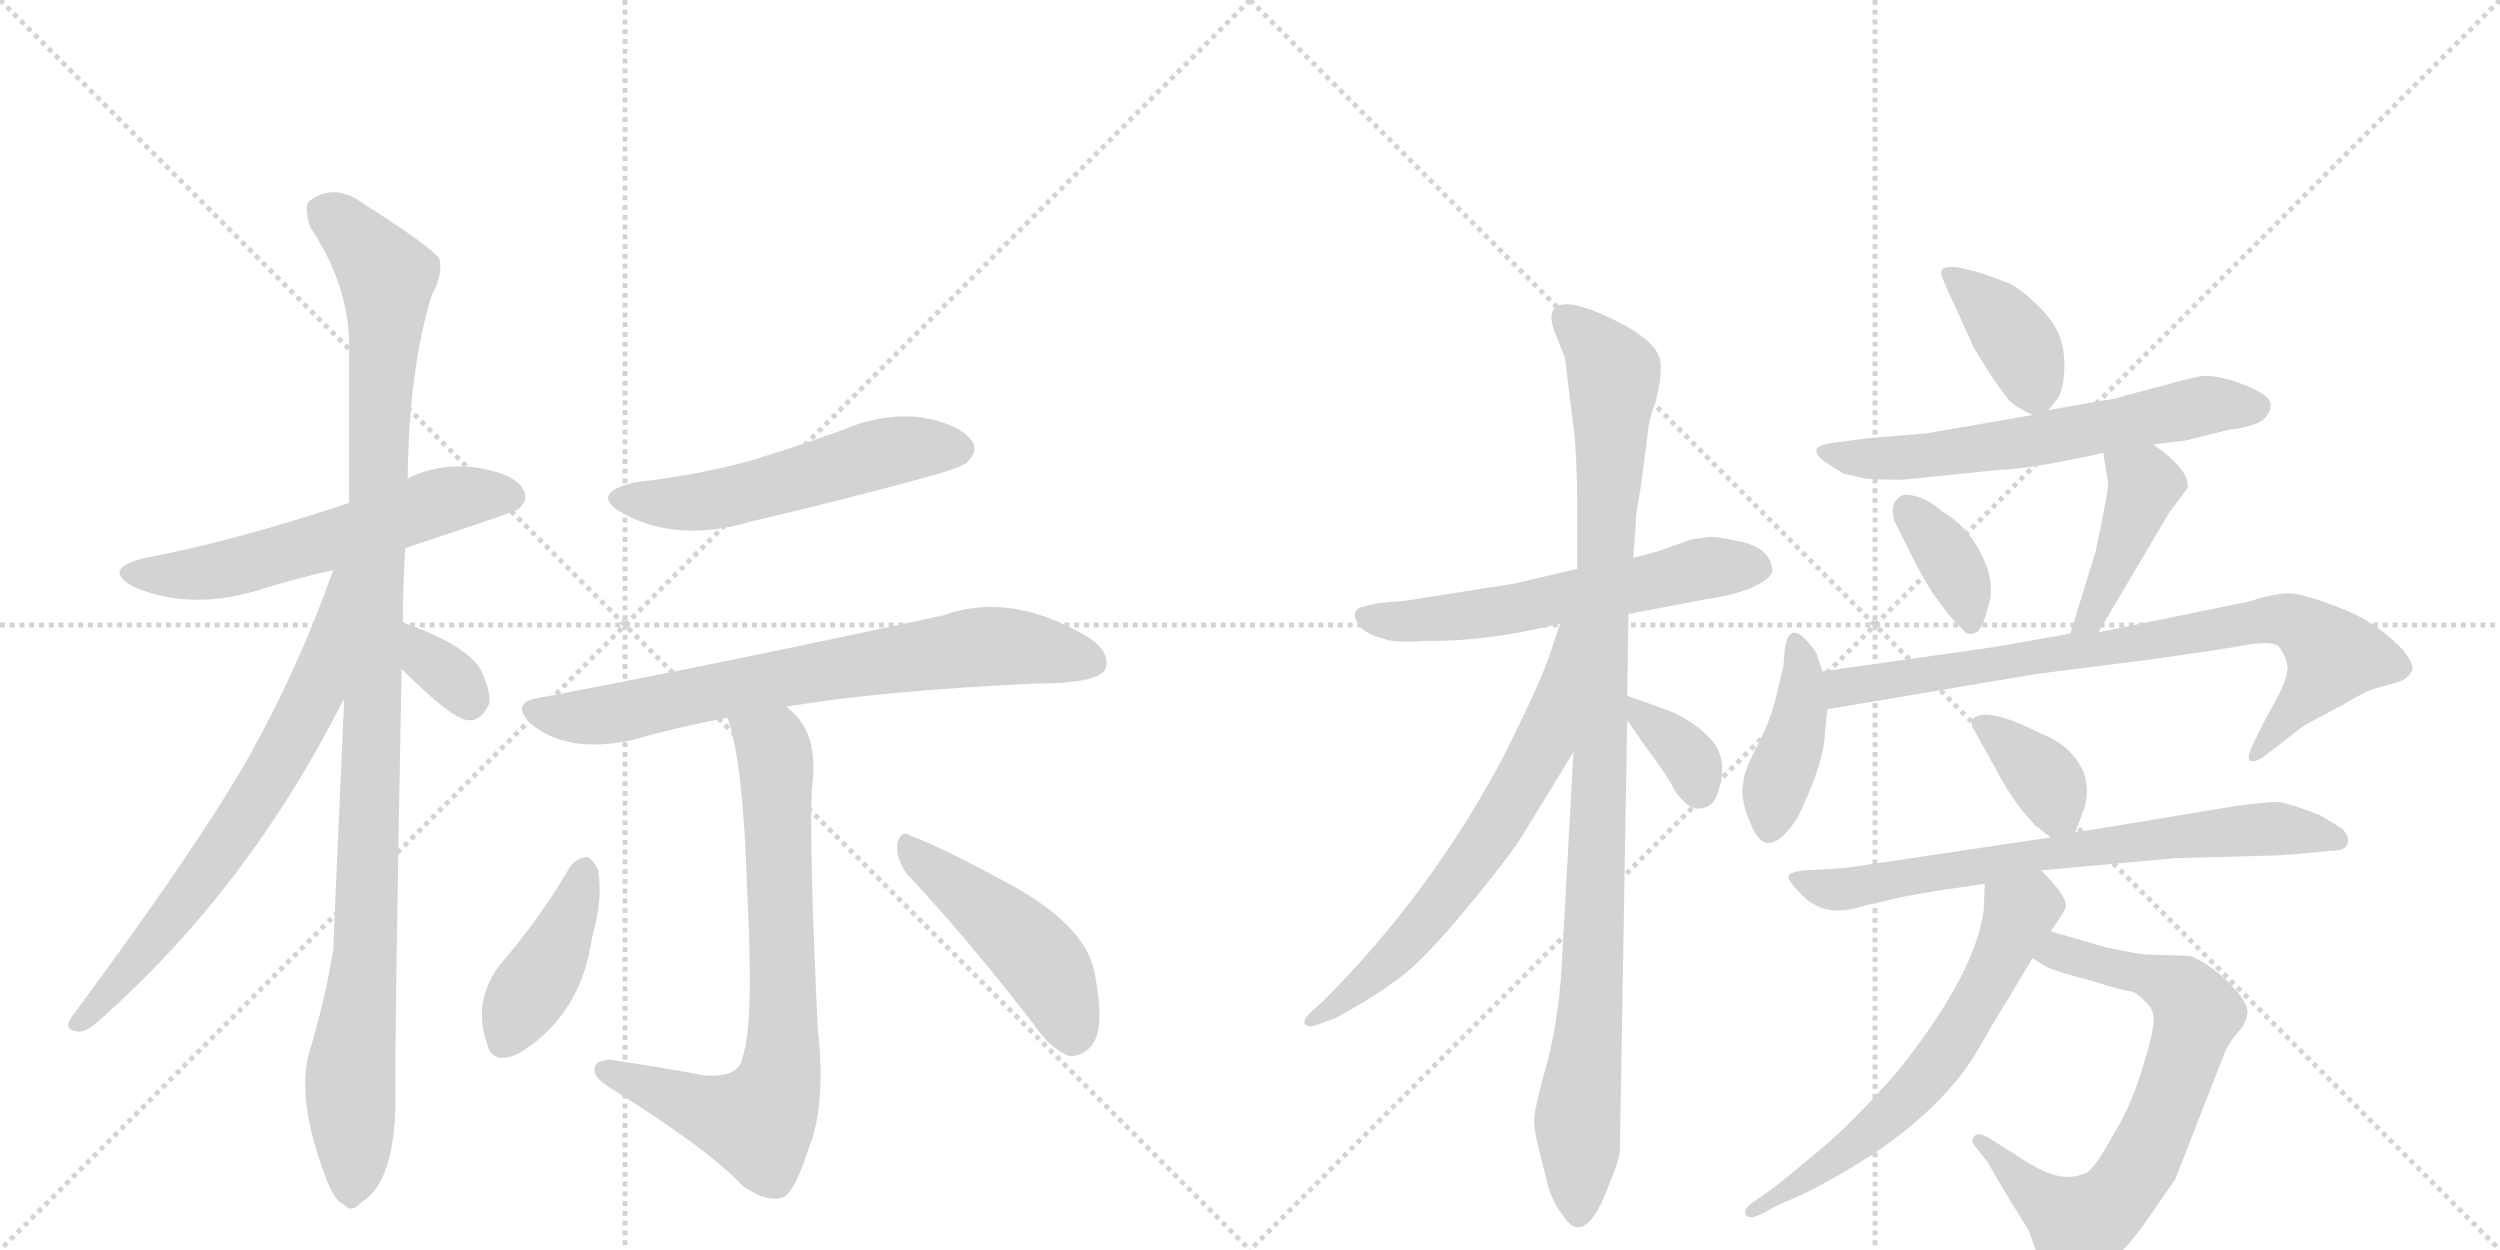 <svg version="1.1" viewBox="0 0 2048 1024" xmlns="http://www.w3.org/2000/svg">
  <g stroke="lightgray" stroke-dasharray="1,1" stroke-width="1" transform="scale(4, 4)">
    <line x1="0" y1="0" x2="256" y2="256"></line>
    <line x1="256" y1="0" x2="0" y2="256"></line>
    <line x1="128" y1="0" x2="128" y2="256"></line>
    <line x1="0" y1="128" x2="256" y2="128"></line>
    <line x1="256" y1="0" x2="512" y2="256"></line>
    <line x1="512" y1="0" x2="256" y2="256"></line>
    <line x1="384" y1="0" x2="384" y2="256"></line>
    <line x1="256" y1="128" x2="512" y2="128"></line>
  </g>
<g transform="scale(1, -1) translate(0, -850)">
   <style type="text/css">
    @keyframes keyframes0 {
      from {
       stroke: black;
       stroke-dashoffset: 574;
       stroke-width: 128;
       }
       65% {
       animation-timing-function: step-end;
       stroke: black;
       stroke-dashoffset: 0;
       stroke-width: 128;
       }
       to {
       stroke: black;
       stroke-width: 1024;
       }
       }
       #make-me-a-hanzi-animation-0 {
         animation: keyframes0 0.717s both;
         animation-delay: 0s;
         animation-timing-function: linear;
       }
    @keyframes keyframes1 {
      from {
       stroke: black;
       stroke-dashoffset: 1079;
       stroke-width: 128;
       }
       78% {
       animation-timing-function: step-end;
       stroke: black;
       stroke-dashoffset: 0;
       stroke-width: 128;
       }
       to {
       stroke: black;
       stroke-width: 1024;
       }
       }
       #make-me-a-hanzi-animation-1 {
         animation: keyframes1 1.128s both;
         animation-delay: 0.717s;
         animation-timing-function: linear;
       }
    @keyframes keyframes2 {
      from {
       stroke: black;
       stroke-dashoffset: 689;
       stroke-width: 128;
       }
       69% {
       animation-timing-function: step-end;
       stroke: black;
       stroke-dashoffset: 0;
       stroke-width: 128;
       }
       to {
       stroke: black;
       stroke-width: 1024;
       }
       }
       #make-me-a-hanzi-animation-2 {
         animation: keyframes2 0.811s both;
         animation-delay: 1.845s;
         animation-timing-function: linear;
       }
    @keyframes keyframes3 {
      from {
       stroke: black;
       stroke-dashoffset: 332;
       stroke-width: 128;
       }
       52% {
       animation-timing-function: step-end;
       stroke: black;
       stroke-dashoffset: 0;
       stroke-width: 128;
       }
       to {
       stroke: black;
       stroke-width: 1024;
       }
       }
       #make-me-a-hanzi-animation-3 {
         animation: keyframes3 0.52s both;
         animation-delay: 2.656s;
         animation-timing-function: linear;
       }
    @keyframes keyframes4 {
      from {
       stroke: black;
       stroke-dashoffset: 533;
       stroke-width: 128;
       }
       63% {
       animation-timing-function: step-end;
       stroke: black;
       stroke-dashoffset: 0;
       stroke-width: 128;
       }
       to {
       stroke: black;
       stroke-width: 1024;
       }
       }
       #make-me-a-hanzi-animation-4 {
         animation: keyframes4 0.684s both;
         animation-delay: 3.176s;
         animation-timing-function: linear;
       }
    @keyframes keyframes5 {
      from {
       stroke: black;
       stroke-dashoffset: 720;
       stroke-width: 128;
       }
       70% {
       animation-timing-function: step-end;
       stroke: black;
       stroke-dashoffset: 0;
       stroke-width: 128;
       }
       to {
       stroke: black;
       stroke-width: 1024;
       }
       }
       #make-me-a-hanzi-animation-5 {
         animation: keyframes5 0.836s both;
         animation-delay: 3.86s;
         animation-timing-function: linear;
       }
    @keyframes keyframes6 {
      from {
       stroke: black;
       stroke-dashoffset: 736;
       stroke-width: 128;
       }
       71% {
       animation-timing-function: step-end;
       stroke: black;
       stroke-dashoffset: 0;
       stroke-width: 128;
       }
       to {
       stroke: black;
       stroke-width: 1024;
       }
       }
       #make-me-a-hanzi-animation-6 {
         animation: keyframes6 0.849s both;
         animation-delay: 4.696s;
         animation-timing-function: linear;
       }
    @keyframes keyframes7 {
      from {
       stroke: black;
       stroke-dashoffset: 411;
       stroke-width: 128;
       }
       57% {
       animation-timing-function: step-end;
       stroke: black;
       stroke-dashoffset: 0;
       stroke-width: 128;
       }
       to {
       stroke: black;
       stroke-width: 1024;
       }
       }
       #make-me-a-hanzi-animation-7 {
         animation: keyframes7 0.584s both;
         animation-delay: 5.545s;
         animation-timing-function: linear;
       }
    @keyframes keyframes8 {
      from {
       stroke: black;
       stroke-dashoffset: 464;
       stroke-width: 128;
       }
       60% {
       animation-timing-function: step-end;
       stroke: black;
       stroke-dashoffset: 0;
       stroke-width: 128;
       }
       to {
       stroke: black;
       stroke-width: 1024;
       }
       }
       #make-me-a-hanzi-animation-8 {
         animation: keyframes8 0.628s both;
         animation-delay: 6.129s;
         animation-timing-function: linear;
       }
    @keyframes keyframes9 {
      from {
       stroke: black;
       stroke-dashoffset: 583;
       stroke-width: 128;
       }
       65% {
       animation-timing-function: step-end;
       stroke: black;
       stroke-dashoffset: 0;
       stroke-width: 128;
       }
       to {
       stroke: black;
       stroke-width: 1024;
       }
       }
       #make-me-a-hanzi-animation-9 {
         animation: keyframes9 0.724s both;
         animation-delay: 6.757s;
         animation-timing-function: linear;
       }
    @keyframes keyframes10 {
      from {
       stroke: black;
       stroke-dashoffset: 1005;
       stroke-width: 128;
       }
       77% {
       animation-timing-function: step-end;
       stroke: black;
       stroke-dashoffset: 0;
       stroke-width: 128;
       }
       to {
       stroke: black;
       stroke-width: 1024;
       }
       }
       #make-me-a-hanzi-animation-10 {
         animation: keyframes10 1.068s both;
         animation-delay: 7.481s;
         animation-timing-function: linear;
       }
    @keyframes keyframes11 {
      from {
       stroke: black;
       stroke-dashoffset: 649;
       stroke-width: 128;
       }
       68% {
       animation-timing-function: step-end;
       stroke: black;
       stroke-dashoffset: 0;
       stroke-width: 128;
       }
       to {
       stroke: black;
       stroke-width: 1024;
       }
       }
       #make-me-a-hanzi-animation-11 {
         animation: keyframes11 0.778s both;
         animation-delay: 8.549s;
         animation-timing-function: linear;
       }
    @keyframes keyframes12 {
      from {
       stroke: black;
       stroke-dashoffset: 349;
       stroke-width: 128;
       }
       53% {
       animation-timing-function: step-end;
       stroke: black;
       stroke-dashoffset: 0;
       stroke-width: 128;
       }
       to {
       stroke: black;
       stroke-width: 1024;
       }
       }
       #make-me-a-hanzi-animation-12 {
         animation: keyframes12 0.534s both;
         animation-delay: 9.327s;
         animation-timing-function: linear;
       }
    @keyframes keyframes13 {
      from {
       stroke: black;
       stroke-dashoffset: 380;
       stroke-width: 128;
       }
       55% {
       animation-timing-function: step-end;
       stroke: black;
       stroke-dashoffset: 0;
       stroke-width: 128;
       }
       to {
       stroke: black;
       stroke-width: 1024;
       }
       }
       #make-me-a-hanzi-animation-13 {
         animation: keyframes13 0.559s both;
         animation-delay: 9.861s;
         animation-timing-function: linear;
       }
    @keyframes keyframes14 {
      from {
       stroke: black;
       stroke-dashoffset: 613;
       stroke-width: 128;
       }
       67% {
       animation-timing-function: step-end;
       stroke: black;
       stroke-dashoffset: 0;
       stroke-width: 128;
       }
       to {
       stroke: black;
       stroke-width: 1024;
       }
       }
       #make-me-a-hanzi-animation-14 {
         animation: keyframes14 0.749s both;
         animation-delay: 10.421s;
         animation-timing-function: linear;
       }
    @keyframes keyframes15 {
      from {
       stroke: black;
       stroke-dashoffset: 362;
       stroke-width: 128;
       }
       54% {
       animation-timing-function: step-end;
       stroke: black;
       stroke-dashoffset: 0;
       stroke-width: 128;
       }
       to {
       stroke: black;
       stroke-width: 1024;
       }
       }
       #make-me-a-hanzi-animation-15 {
         animation: keyframes15 0.545s both;
         animation-delay: 11.169s;
         animation-timing-function: linear;
       }
    @keyframes keyframes16 {
      from {
       stroke: black;
       stroke-dashoffset: 420;
       stroke-width: 128;
       }
       58% {
       animation-timing-function: step-end;
       stroke: black;
       stroke-dashoffset: 0;
       stroke-width: 128;
       }
       to {
       stroke: black;
       stroke-width: 1024;
       }
       }
       #make-me-a-hanzi-animation-16 {
         animation: keyframes16 0.592s both;
         animation-delay: 11.714s;
         animation-timing-function: linear;
       }
    @keyframes keyframes17 {
      from {
       stroke: black;
       stroke-dashoffset: 406;
       stroke-width: 128;
       }
       57% {
       animation-timing-function: step-end;
       stroke: black;
       stroke-dashoffset: 0;
       stroke-width: 128;
       }
       to {
       stroke: black;
       stroke-width: 1024;
       }
       }
       #make-me-a-hanzi-animation-17 {
         animation: keyframes17 0.58s both;
         animation-delay: 12.306s;
         animation-timing-function: linear;
       }
    @keyframes keyframes18 {
      from {
       stroke: black;
       stroke-dashoffset: 787;
       stroke-width: 128;
       }
       72% {
       animation-timing-function: step-end;
       stroke: black;
       stroke-dashoffset: 0;
       stroke-width: 128;
       }
       to {
       stroke: black;
       stroke-width: 1024;
       }
       }
       #make-me-a-hanzi-animation-18 {
         animation: keyframes18 0.89s both;
         animation-delay: 12.886s;
         animation-timing-function: linear;
       }
    @keyframes keyframes19 {
      from {
       stroke: black;
       stroke-dashoffset: 367;
       stroke-width: 128;
       }
       54% {
       animation-timing-function: step-end;
       stroke: black;
       stroke-dashoffset: 0;
       stroke-width: 128;
       }
       to {
       stroke: black;
       stroke-width: 1024;
       }
       }
       #make-me-a-hanzi-animation-19 {
         animation: keyframes19 0.549s both;
         animation-delay: 13.777s;
         animation-timing-function: linear;
       }
    @keyframes keyframes20 {
      from {
       stroke: black;
       stroke-dashoffset: 702;
       stroke-width: 128;
       }
       70% {
       animation-timing-function: step-end;
       stroke: black;
       stroke-dashoffset: 0;
       stroke-width: 128;
       }
       to {
       stroke: black;
       stroke-width: 1024;
       }
       }
       #make-me-a-hanzi-animation-20 {
         animation: keyframes20 0.821s both;
         animation-delay: 14.325s;
         animation-timing-function: linear;
       }
    @keyframes keyframes21 {
      from {
       stroke: black;
       stroke-dashoffset: 705;
       stroke-width: 128;
       }
       70% {
       animation-timing-function: step-end;
       stroke: black;
       stroke-dashoffset: 0;
       stroke-width: 128;
       }
       to {
       stroke: black;
       stroke-width: 1024;
       }
       }
       #make-me-a-hanzi-animation-21 {
         animation: keyframes21 0.824s both;
         animation-delay: 15.147s;
         animation-timing-function: linear;
       }
    @keyframes keyframes22 {
      from {
       stroke: black;
       stroke-dashoffset: 617;
       stroke-width: 128;
       }
       67% {
       animation-timing-function: step-end;
       stroke: black;
       stroke-dashoffset: 0;
       stroke-width: 128;
       }
       to {
       stroke: black;
       stroke-width: 1024;
       }
       }
       #make-me-a-hanzi-animation-22 {
         animation: keyframes22 0.752s both;
         animation-delay: 15.97s;
         animation-timing-function: linear;
       }
</style>
<path d="M 332 401 Q 423 431 425 433 Q 434 442 428 450 Q 421 462 390 467 Q 360 471 334 458 L 286 438 Q 193 407 119 393 Q 82 384 110 369 Q 155 350 210 366 Q 238 375 273 383 L 332 401 Z" fill="lightgray"></path> 
<path d="M 330 340 Q 330 370 332 401 L 334 458 Q 335 549 354 609 Q 363 625 360 638 Q 353 648 298 683 Q 274 701 253 685 Q 249 681 254 664 Q 285 618 286 569 L 286 438 L 282 278 Q 273 77 273 72 Q 266 29 253 -13 Q 243 -52 267 -115 Q 274 -134 282 -137 Q 288 -144 296 -135 Q 323 -119 324 -53 Q 323 -13 329 302 L 330 340 Z" fill="lightgray"></path> 
<path d="M 273 383 Q 245 304 205 232 Q 162 156 58 16 Q 52 6 64 5 Q 70 4 80 13 Q 203 121 282 278 C 351 413 283 411 273 383 Z" fill="lightgray"></path> 
<path d="M 329 302 Q 371 260 384 260 Q 394 259 401 274 Q 402 284 394 301 Q 382 322 330 340 C 302 350 308 323 329 302 Z" fill="lightgray"></path> 
<path d="M 521 455 Q 481 446 511 429 Q 556 405 616 423 Q 685 439 755 458 Q 788 467 792 471 Q 802 481 796 489 Q 787 502 756 508 Q 723 512 691 498 Q 655 485 616 473 Q 573 461 521 455 Z" fill="lightgray"></path> 
<path d="M 644 271 Q 720 284 847 290 Q 898 290 905 301 Q 911 314 893 327 Q 829 366 773 346 Q 593 307 440 278 Q 418 274 435 257 Q 465 232 519 244 Q 553 254 596 262 L 644 271 Z" fill="lightgray"></path> 
<path d="M 596 262 Q 609 225 612 121 Q 618 10 608 -17 Q 605 -33 577 -31 Q 540 -24 499 -18 Q 487 -19 487 -26 Q 486 -32 498 -40 Q 580 -91 609 -122 Q 628 -135 641 -131 Q 651 -127 662 -92 Q 677 -56 670 6 Q 663 151 665 203 Q 671 245 651 265 Q 647 269 644 271 C 623 292 588 291 596 262 Z" fill="lightgray"></path> 
<path d="M 467 140 Q 442 97 409 59 Q 387 29 399 -5 Q 403 -23 425 -13 Q 476 18 485 82 Q 494 113 490 137 Q 486 146 481 148 Q 472 147 467 140 Z" fill="lightgray"></path> 
<path d="M 743 134 Q 791 83 846 12 Q 861 -10 876 -15 Q 885 -16 893 -8 Q 906 5 897 51 Q 891 93 819 130 Q 773 155 747 165 Q 738 171 735 159 Q 734 146 743 134 Z" fill="lightgray"></path> 
<path d="M 1241 372 L 1152 358 L 1129 356 L 1116 353 Q 1112 352 1110 348 Q 1109 344 1114 337 Q 1120 330 1133 327 Q 1141 323 1168 325 Q 1216 324 1278 339 L 1334 347 L 1397 359 Q 1424 363 1438 370 Q 1452 377 1452 383 Q 1450 401 1427 406 Q 1405 411 1399 410 L 1385 408 L 1360 399 L 1338 393 L 1292 384 L 1241 372 Z" fill="lightgray"></path> 
<path d="M 1289 234 L 1279 53 Q 1276 11 1267 -22 Q 1258 -55 1257 -64 Q 1256 -73 1260 -89 L 1268 -121 Q 1273 -137 1280 -145 Q 1297 -173 1316 -126 Q 1327 -99 1327 -93 L 1333 260 L 1333 280 L 1334 347 L 1338 393 L 1340 421 Q 1340 430 1344 450 L 1350 496 Q 1351 508 1356 520 Q 1362 542 1360 555 Q 1356 575 1304 596 Q 1277 606 1272 595 Q 1269 590 1274 577 L 1282 557 L 1290 492 Q 1292 464 1292 443 L 1292 384 L 1289 234 Z" fill="lightgray"></path> 
<path d="M 1278 339 L 1270 315 Q 1263 293 1232 231 Q 1173 119 1084 30 L 1073 20 Q 1067 14 1069 11 Q 1072 7 1083 12 L 1094 16 Q 1122 31 1141 45 Q 1161 58 1194 97 Q 1227 136 1245 162 L 1289 234 C 1367 362 1287 367 1278 339 Z" fill="lightgray"></path> 
<path d="M 1333 260 L 1349 237 Q 1367 213 1370 206 Q 1373 199 1380 193 Q 1387 186 1395 188 Q 1404 190 1407 200 Q 1417 228 1401 245 Q 1385 262 1361 270 L 1333 280 C 1314 287 1316 285 1333 260 Z" fill="lightgray"></path> 
<path d="M 1678 514 L 1686 524 Q 1690 530 1691 546 Q 1692 562 1687 575 Q 1682 588 1667 602 Q 1652 616 1643 619 L 1624 626 Q 1614 629 1604 631 Q 1595 632 1592 630 Q 1589 628 1591 623 Q 1593 617 1603 596 L 1617 565 L 1630 544 Q 1645 522 1648 520 Q 1651 517 1665 510 C 1672 506 1672 506 1678 514 Z" fill="lightgray"></path> 
<path d="M 1764 486 L 1790 489 L 1826 498 Q 1845 500 1854 506 Q 1861 513 1860 519 Q 1860 526 1838 535 Q 1816 543 1804 542 Q 1792 540 1768 533 L 1741 526 Q 1729 522 1723 522 L 1678 514 L 1665 510 L 1578 495 L 1530 491 L 1500 487 Q 1488 485 1488 481 Q 1488 476 1496 471 L 1510 462 L 1528 458 Q 1535 457 1558 457 L 1637 465 Q 1665 466 1723 479 L 1764 486 Z" fill="lightgray"></path> 
<path d="M 1571 443 Q 1561 446 1558 444 Q 1547 438 1552 423 L 1567 393 Q 1575 377 1584 363 L 1596 347 Q 1598 344 1611 331 Q 1615 330 1619 332 Q 1624 334 1629 354 Q 1635 373 1623 396 Q 1612 419 1591 431 Q 1581 440 1571 443 Z" fill="lightgray"></path> 
<path d="M 1723 479 L 1727 454 Q 1727 449 1723 429 L 1717 399 L 1696 331 C 1687 302 1704 306 1719 332 L 1777 430 L 1792 450 Q 1795 464 1764 486 C 1740 504 1718 509 1723 479 Z" fill="lightgray"></path> 
<path d="M 1493 300 L 1488 315 Q 1466 347 1462 318 L 1461 304 L 1456 284 Q 1452 263 1440 240 Q 1428 217 1428 208 Q 1425 193 1437 169 Q 1450 145 1473 181 Q 1495 227 1495 250 L 1497 269 L 1493 300 Z" fill="lightgray"></path> 
<path d="M 1696 331 L 1634 320 L 1493 300 C 1463 296 1467 264 1497 269 L 1669 298 L 1756 309 Q 1821 318 1842 322 Q 1863 325 1867 320 Q 1872 314 1874 304 Q 1874 293 1863 274 Q 1852 254 1850 249 L 1844 237 Q 1841 229 1843 227 Q 1846 225 1853 229 L 1888 256 L 1920 273 Q 1938 284 1946 286 L 1967 292 Q 1974 296 1976 301 Q 1978 305 1969 317 Q 1948 340 1917 352 Q 1886 364 1875 364 Q 1864 364 1841 357 L 1719 332 L 1696 331 Z" fill="lightgray"></path> 
<path d="M 1700 168 L 1706 184 Q 1712 198 1708 214 Q 1700 238 1672 249 Q 1627 272 1616 261 Q 1614 261 1616 254 L 1635 220 Q 1643 204 1655 188 L 1667 174 L 1680 164 C 1694 153 1694 153 1700 168 Z" fill="lightgray"></path> 
<path d="M 1672 137 L 1782 147 L 1856 149 Q 1867 149 1889 151 L 1909 153 Q 1922 153 1923 159 Q 1925 164 1919 171 L 1901 182 Q 1873 193 1865 193 Q 1858 193 1833 190 L 1700 168 L 1680 164 L 1512 139 L 1479 137 Q 1466 136 1465 132 Q 1465 128 1476 117 Q 1495 97 1527 108 L 1553 114 Q 1556 115 1585 120 L 1626 126 L 1672 137 Z" fill="lightgray"></path> 
<path d="M 1665 65 L 1678 57 Q 1689 53 1715 46 Q 1741 38 1745 38 Q 1750 37 1756 31 Q 1763 25 1764 18 Q 1766 10 1756 -22 Q 1747 -54 1731 -80 Q 1716 -107 1709 -111 Q 1696 -116 1685 -113 Q 1675 -111 1659 -101 L 1629 -82 Q 1621 -77 1617 -81 Q 1614 -85 1618 -89 L 1629 -103 Q 1629 -104 1647 -134 L 1662 -158 L 1670 -181 Q 1676 -195 1684 -198 Q 1693 -202 1712 -192 Q 1732 -182 1740 -173 Q 1749 -164 1764 -142 L 1782 -116 L 1823 -11 Q 1827 -3 1833 4 Q 1840 11 1841 20 Q 1843 28 1823 48 Q 1803 65 1793 67 L 1760 68 Q 1753 68 1725 74 L 1680 87 C 1651 95 1639 81 1665 65 Z" fill="lightgray"></path> 
<path d="M 1626 126 L 1625 104 Q 1618 52 1555 -27 Q 1517 -71 1486 -96 Q 1455 -122 1446 -128 L 1436 -135 Q 1428 -140 1430 -145 Q 1432 -150 1444 -144 L 1459 -136 Q 1479 -128 1493 -120 Q 1581 -73 1618 -14 Q 1628 4 1644 30 L 1665 65 L 1680 87 L 1686 96 Q 1694 107 1692 110 Q 1692 117 1672 137 C 1651 159 1627 156 1626 126 Z" fill="lightgray"></path> 
      <clipPath id="make-me-a-hanzi-clip-0">
      <path d="M 332 401 Q 423 431 425 433 Q 434 442 428 450 Q 421 462 390 467 Q 360 471 334 458 L 286 438 Q 193 407 119 393 Q 82 384 110 369 Q 155 350 210 366 Q 238 375 273 383 L 332 401 Z" fill="lightgray"></path>
      </clipPath>
      <path clip-path="url(#make-me-a-hanzi-clip-0)" d="M 111 382 L 134 378 L 183 383 L 370 442 L 419 443 " fill="none" id="make-me-a-hanzi-animation-0" stroke-dasharray="446 892" stroke-linecap="round"></path>

      <clipPath id="make-me-a-hanzi-clip-1">
      <path d="M 330 340 Q 330 370 332 401 L 334 458 Q 335 549 354 609 Q 363 625 360 638 Q 353 648 298 683 Q 274 701 253 685 Q 249 681 254 664 Q 285 618 286 569 L 286 438 L 282 278 Q 273 77 273 72 Q 266 29 253 -13 Q 243 -52 267 -115 Q 274 -134 282 -137 Q 288 -144 296 -135 Q 323 -119 324 -53 Q 323 -13 329 302 L 330 340 Z" fill="lightgray"></path>
      </clipPath>
      <path clip-path="url(#make-me-a-hanzi-clip-1)" d="M 265 678 L 317 623 L 300 72 L 287 -27 L 287 -123 " fill="none" id="make-me-a-hanzi-animation-1" stroke-dasharray="951 1902" stroke-linecap="round"></path>

      <clipPath id="make-me-a-hanzi-clip-2">
      <path d="M 273 383 Q 245 304 205 232 Q 162 156 58 16 Q 52 6 64 5 Q 70 4 80 13 Q 203 121 282 278 C 351 413 283 411 273 383 Z" fill="lightgray"></path>
      </clipPath>
      <path clip-path="url(#make-me-a-hanzi-clip-2)" d="M 281 379 L 275 374 L 259 286 L 227 224 L 149 108 L 66 13 " fill="none" id="make-me-a-hanzi-animation-2" stroke-dasharray="561 1122" stroke-linecap="round"></path>

      <clipPath id="make-me-a-hanzi-clip-3">
      <path d="M 329 302 Q 371 260 384 260 Q 394 259 401 274 Q 402 284 394 301 Q 382 322 330 340 C 302 350 308 323 329 302 Z" fill="lightgray"></path>
      </clipPath>
      <path clip-path="url(#make-me-a-hanzi-clip-3)" d="M 338 333 L 351 308 L 373 292 L 384 274 " fill="none" id="make-me-a-hanzi-animation-3" stroke-dasharray="204 408" stroke-linecap="round"></path>

      <clipPath id="make-me-a-hanzi-clip-4">
      <path d="M 521 455 Q 481 446 511 429 Q 556 405 616 423 Q 685 439 755 458 Q 788 467 792 471 Q 802 481 796 489 Q 787 502 756 508 Q 723 512 691 498 Q 655 485 616 473 Q 573 461 521 455 Z" fill="lightgray"></path>
      </clipPath>
      <path clip-path="url(#make-me-a-hanzi-clip-4)" d="M 513 443 L 574 439 L 717 478 L 785 482 " fill="none" id="make-me-a-hanzi-animation-4" stroke-dasharray="405 810" stroke-linecap="round"></path>

      <clipPath id="make-me-a-hanzi-clip-5">
      <path d="M 644 271 Q 720 284 847 290 Q 898 290 905 301 Q 911 314 893 327 Q 829 366 773 346 Q 593 307 440 278 Q 418 274 435 257 Q 465 232 519 244 Q 553 254 596 262 L 644 271 Z" fill="lightgray"></path>
      </clipPath>
      <path clip-path="url(#make-me-a-hanzi-clip-5)" d="M 438 267 L 469 262 L 506 266 L 658 298 L 810 321 L 895 308 " fill="none" id="make-me-a-hanzi-animation-5" stroke-dasharray="592 1184" stroke-linecap="round"></path>

      <clipPath id="make-me-a-hanzi-clip-6">
      <path d="M 596 262 Q 609 225 612 121 Q 618 10 608 -17 Q 605 -33 577 -31 Q 540 -24 499 -18 Q 487 -19 487 -26 Q 486 -32 498 -40 Q 580 -91 609 -122 Q 628 -135 641 -131 Q 651 -127 662 -92 Q 677 -56 670 6 Q 663 151 665 203 Q 671 245 651 265 Q 647 269 644 271 C 623 292 588 291 596 262 Z" fill="lightgray"></path>
      </clipPath>
      <path clip-path="url(#make-me-a-hanzi-clip-6)" d="M 603 259 L 634 236 L 635 227 L 642 -5 L 635 -46 L 621 -69 L 496 -27 " fill="none" id="make-me-a-hanzi-animation-6" stroke-dasharray="608 1216" stroke-linecap="round"></path>

      <clipPath id="make-me-a-hanzi-clip-7">
      <path d="M 467 140 Q 442 97 409 59 Q 387 29 399 -5 Q 403 -23 425 -13 Q 476 18 485 82 Q 494 113 490 137 Q 486 146 481 148 Q 472 147 467 140 Z" fill="lightgray"></path>
      </clipPath>
      <path clip-path="url(#make-me-a-hanzi-clip-7)" d="M 480 138 L 459 79 L 414 -2 " fill="none" id="make-me-a-hanzi-animation-7" stroke-dasharray="283 566" stroke-linecap="round"></path>

      <clipPath id="make-me-a-hanzi-clip-8">
      <path d="M 743 134 Q 791 83 846 12 Q 861 -10 876 -15 Q 885 -16 893 -8 Q 906 5 897 51 Q 891 93 819 130 Q 773 155 747 165 Q 738 171 735 159 Q 734 146 743 134 Z" fill="lightgray"></path>
      </clipPath>
      <path clip-path="url(#make-me-a-hanzi-clip-8)" d="M 745 154 L 849 67 L 868 36 L 878 1 " fill="none" id="make-me-a-hanzi-animation-8" stroke-dasharray="336 672" stroke-linecap="round"></path>

      <clipPath id="make-me-a-hanzi-clip-9">
      <path d="M 1241 372 L 1152 358 L 1129 356 L 1116 353 Q 1112 352 1110 348 Q 1109 344 1114 337 Q 1120 330 1133 327 Q 1141 323 1168 325 Q 1216 324 1278 339 L 1334 347 L 1397 359 Q 1424 363 1438 370 Q 1452 377 1452 383 Q 1450 401 1427 406 Q 1405 411 1399 410 L 1385 408 L 1360 399 L 1338 393 L 1292 384 L 1241 372 Z" fill="lightgray"></path>
      </clipPath>
      <path clip-path="url(#make-me-a-hanzi-clip-9)" d="M 1118 345 L 1202 345 L 1395 385 L 1441 385 " fill="none" id="make-me-a-hanzi-animation-9" stroke-dasharray="455 910" stroke-linecap="round"></path>

      <clipPath id="make-me-a-hanzi-clip-10">
      <path d="M 1289 234 L 1279 53 Q 1276 11 1267 -22 Q 1258 -55 1257 -64 Q 1256 -73 1260 -89 L 1268 -121 Q 1273 -137 1280 -145 Q 1297 -173 1316 -126 Q 1327 -99 1327 -93 L 1333 260 L 1333 280 L 1334 347 L 1338 393 L 1340 421 Q 1340 430 1344 450 L 1350 496 Q 1351 508 1356 520 Q 1362 542 1360 555 Q 1356 575 1304 596 Q 1277 606 1272 595 Q 1269 590 1274 577 L 1282 557 L 1290 492 Q 1292 464 1292 443 L 1292 384 L 1289 234 Z" fill="lightgray"></path>
      </clipPath>
      <path clip-path="url(#make-me-a-hanzi-clip-10)" d="M 1281 590 L 1304 570 L 1322 542 L 1293 -143 " fill="none" id="make-me-a-hanzi-animation-10" stroke-dasharray="877 1754" stroke-linecap="round"></path>

      <clipPath id="make-me-a-hanzi-clip-11">
      <path d="M 1278 339 L 1270 315 Q 1263 293 1232 231 Q 1173 119 1084 30 L 1073 20 Q 1067 14 1069 11 Q 1072 7 1083 12 L 1094 16 Q 1122 31 1141 45 Q 1161 58 1194 97 Q 1227 136 1245 162 L 1289 234 C 1367 362 1287 367 1278 339 Z" fill="lightgray"></path>
      </clipPath>
      <path clip-path="url(#make-me-a-hanzi-clip-11)" d="M 1286 333 L 1265 241 L 1211 151 L 1152 77 L 1076 13 " fill="none" id="make-me-a-hanzi-animation-11" stroke-dasharray="521 1042" stroke-linecap="round"></path>

      <clipPath id="make-me-a-hanzi-clip-12">
      <path d="M 1333 260 L 1349 237 Q 1367 213 1370 206 Q 1373 199 1380 193 Q 1387 186 1395 188 Q 1404 190 1407 200 Q 1417 228 1401 245 Q 1385 262 1361 270 L 1333 280 C 1314 287 1316 285 1333 260 Z" fill="lightgray"></path>
      </clipPath>
      <path clip-path="url(#make-me-a-hanzi-clip-12)" d="M 1339 275 L 1343 265 L 1386 227 L 1392 203 " fill="none" id="make-me-a-hanzi-animation-12" stroke-dasharray="221 442" stroke-linecap="round"></path>

      <clipPath id="make-me-a-hanzi-clip-13">
      <path d="M 1678 514 L 1686 524 Q 1690 530 1691 546 Q 1692 562 1687 575 Q 1682 588 1667 602 Q 1652 616 1643 619 L 1624 626 Q 1614 629 1604 631 Q 1595 632 1592 630 Q 1589 628 1591 623 Q 1593 617 1603 596 L 1617 565 L 1630 544 Q 1645 522 1648 520 Q 1651 517 1665 510 C 1672 506 1672 506 1678 514 Z" fill="lightgray"></path>
      </clipPath>
      <path clip-path="url(#make-me-a-hanzi-clip-13)" d="M 1598 626 L 1656 565 L 1667 527 " fill="none" id="make-me-a-hanzi-animation-13" stroke-dasharray="252 504" stroke-linecap="round"></path>

      <clipPath id="make-me-a-hanzi-clip-14">
      <path d="M 1764 486 L 1790 489 L 1826 498 Q 1845 500 1854 506 Q 1861 513 1860 519 Q 1860 526 1838 535 Q 1816 543 1804 542 Q 1792 540 1768 533 L 1741 526 Q 1729 522 1723 522 L 1678 514 L 1665 510 L 1578 495 L 1530 491 L 1500 487 Q 1488 485 1488 481 Q 1488 476 1496 471 L 1510 462 L 1528 458 Q 1535 457 1558 457 L 1637 465 Q 1665 466 1723 479 L 1764 486 Z" fill="lightgray"></path>
      </clipPath>
      <path clip-path="url(#make-me-a-hanzi-clip-14)" d="M 1496 479 L 1580 476 L 1808 518 L 1849 516 " fill="none" id="make-me-a-hanzi-animation-14" stroke-dasharray="485 970" stroke-linecap="round"></path>

      <clipPath id="make-me-a-hanzi-clip-15">
      <path d="M 1571 443 Q 1561 446 1558 444 Q 1547 438 1552 423 L 1567 393 Q 1575 377 1584 363 L 1596 347 Q 1598 344 1611 331 Q 1615 330 1619 332 Q 1624 334 1629 354 Q 1635 373 1623 396 Q 1612 419 1591 431 Q 1581 440 1571 443 Z" fill="lightgray"></path>
      </clipPath>
      <path clip-path="url(#make-me-a-hanzi-clip-15)" d="M 1564 432 L 1604 379 L 1614 341 " fill="none" id="make-me-a-hanzi-animation-15" stroke-dasharray="234 468" stroke-linecap="round"></path>

      <clipPath id="make-me-a-hanzi-clip-16">
      <path d="M 1723 479 L 1727 454 Q 1727 449 1723 429 L 1717 399 L 1696 331 C 1687 302 1704 306 1719 332 L 1777 430 L 1792 450 Q 1795 464 1764 486 C 1740 504 1718 509 1723 479 Z" fill="lightgray"></path>
      </clipPath>
      <path clip-path="url(#make-me-a-hanzi-clip-16)" d="M 1731 474 L 1757 453 L 1713 343 L 1702 337 " fill="none" id="make-me-a-hanzi-animation-16" stroke-dasharray="292 584" stroke-linecap="round"></path>

      <clipPath id="make-me-a-hanzi-clip-17">
      <path d="M 1493 300 L 1488 315 Q 1466 347 1462 318 L 1461 304 L 1456 284 Q 1452 263 1440 240 Q 1428 217 1428 208 Q 1425 193 1437 169 Q 1450 145 1473 181 Q 1495 227 1495 250 L 1497 269 L 1493 300 Z" fill="lightgray"></path>
      </clipPath>
      <path clip-path="url(#make-me-a-hanzi-clip-17)" d="M 1475 319 L 1475 267 L 1449 172 " fill="none" id="make-me-a-hanzi-animation-17" stroke-dasharray="278 556" stroke-linecap="round"></path>

      <clipPath id="make-me-a-hanzi-clip-18">
      <path d="M 1696 331 L 1634 320 L 1493 300 C 1463 296 1467 264 1497 269 L 1669 298 L 1756 309 Q 1821 318 1842 322 Q 1863 325 1867 320 Q 1872 314 1874 304 Q 1874 293 1863 274 Q 1852 254 1850 249 L 1844 237 Q 1841 229 1843 227 Q 1846 225 1853 229 L 1888 256 L 1920 273 Q 1938 284 1946 286 L 1967 292 Q 1974 296 1976 301 Q 1978 305 1969 317 Q 1948 340 1917 352 Q 1886 364 1875 364 Q 1864 364 1841 357 L 1719 332 L 1696 331 Z" fill="lightgray"></path>
      </clipPath>
      <path clip-path="url(#make-me-a-hanzi-clip-18)" d="M 1504 278 L 1510 287 L 1853 342 L 1877 341 L 1912 312 L 1847 232 " fill="none" id="make-me-a-hanzi-animation-18" stroke-dasharray="659 1318" stroke-linecap="round"></path>

      <clipPath id="make-me-a-hanzi-clip-19">
      <path d="M 1700 168 L 1706 184 Q 1712 198 1708 214 Q 1700 238 1672 249 Q 1627 272 1616 261 Q 1614 261 1616 254 L 1635 220 Q 1643 204 1655 188 L 1667 174 L 1680 164 C 1694 153 1694 153 1700 168 Z" fill="lightgray"></path>
      </clipPath>
      <path clip-path="url(#make-me-a-hanzi-clip-19)" d="M 1622 258 L 1672 216 L 1693 175 " fill="none" id="make-me-a-hanzi-animation-19" stroke-dasharray="239 478" stroke-linecap="round"></path>

      <clipPath id="make-me-a-hanzi-clip-20">
      <path d="M 1672 137 L 1782 147 L 1856 149 Q 1867 149 1889 151 L 1909 153 Q 1922 153 1923 159 Q 1925 164 1919 171 L 1901 182 Q 1873 193 1865 193 Q 1858 193 1833 190 L 1700 168 L 1680 164 L 1512 139 L 1479 137 Q 1466 136 1465 132 Q 1465 128 1476 117 Q 1495 97 1527 108 L 1553 114 Q 1556 115 1585 120 L 1626 126 L 1672 137 Z" fill="lightgray"></path>
      </clipPath>
      <path clip-path="url(#make-me-a-hanzi-clip-20)" d="M 1473 132 L 1505 121 L 1784 165 L 1873 171 L 1913 162 " fill="none" id="make-me-a-hanzi-animation-20" stroke-dasharray="574 1148" stroke-linecap="round"></path>

      <clipPath id="make-me-a-hanzi-clip-21">
      <path d="M 1665 65 L 1678 57 Q 1689 53 1715 46 Q 1741 38 1745 38 Q 1750 37 1756 31 Q 1763 25 1764 18 Q 1766 10 1756 -22 Q 1747 -54 1731 -80 Q 1716 -107 1709 -111 Q 1696 -116 1685 -113 Q 1675 -111 1659 -101 L 1629 -82 Q 1621 -77 1617 -81 Q 1614 -85 1618 -89 L 1629 -103 Q 1629 -104 1647 -134 L 1662 -158 L 1670 -181 Q 1676 -195 1684 -198 Q 1693 -202 1712 -192 Q 1732 -182 1740 -173 Q 1749 -164 1764 -142 L 1782 -116 L 1823 -11 Q 1827 -3 1833 4 Q 1840 11 1841 20 Q 1843 28 1823 48 Q 1803 65 1793 67 L 1760 68 Q 1753 68 1725 74 L 1680 87 C 1651 95 1639 81 1665 65 Z" fill="lightgray"></path>
      </clipPath>
      <path clip-path="url(#make-me-a-hanzi-clip-21)" d="M 1675 66 L 1699 67 L 1755 52 L 1790 35 L 1800 20 L 1779 -47 L 1743 -118 L 1725 -140 L 1707 -151 L 1699 -152 L 1680 -139 L 1623 -84 " fill="none" id="make-me-a-hanzi-animation-21" stroke-dasharray="577 1154" stroke-linecap="round"></path>

      <clipPath id="make-me-a-hanzi-clip-22">
      <path d="M 1626 126 L 1625 104 Q 1618 52 1555 -27 Q 1517 -71 1486 -96 Q 1455 -122 1446 -128 L 1436 -135 Q 1428 -140 1430 -145 Q 1432 -150 1444 -144 L 1459 -136 Q 1479 -128 1493 -120 Q 1581 -73 1618 -14 Q 1628 4 1644 30 L 1665 65 L 1680 87 L 1686 96 Q 1694 107 1692 110 Q 1692 117 1672 137 C 1651 159 1627 156 1626 126 Z" fill="lightgray"></path>
      </clipPath>
      <path clip-path="url(#make-me-a-hanzi-clip-22)" d="M 1636 120 L 1655 103 L 1623 34 L 1583 -27 L 1509 -96 L 1437 -142 " fill="none" id="make-me-a-hanzi-animation-22" stroke-dasharray="489 978" stroke-linecap="round"></path>

</g>
</svg>

